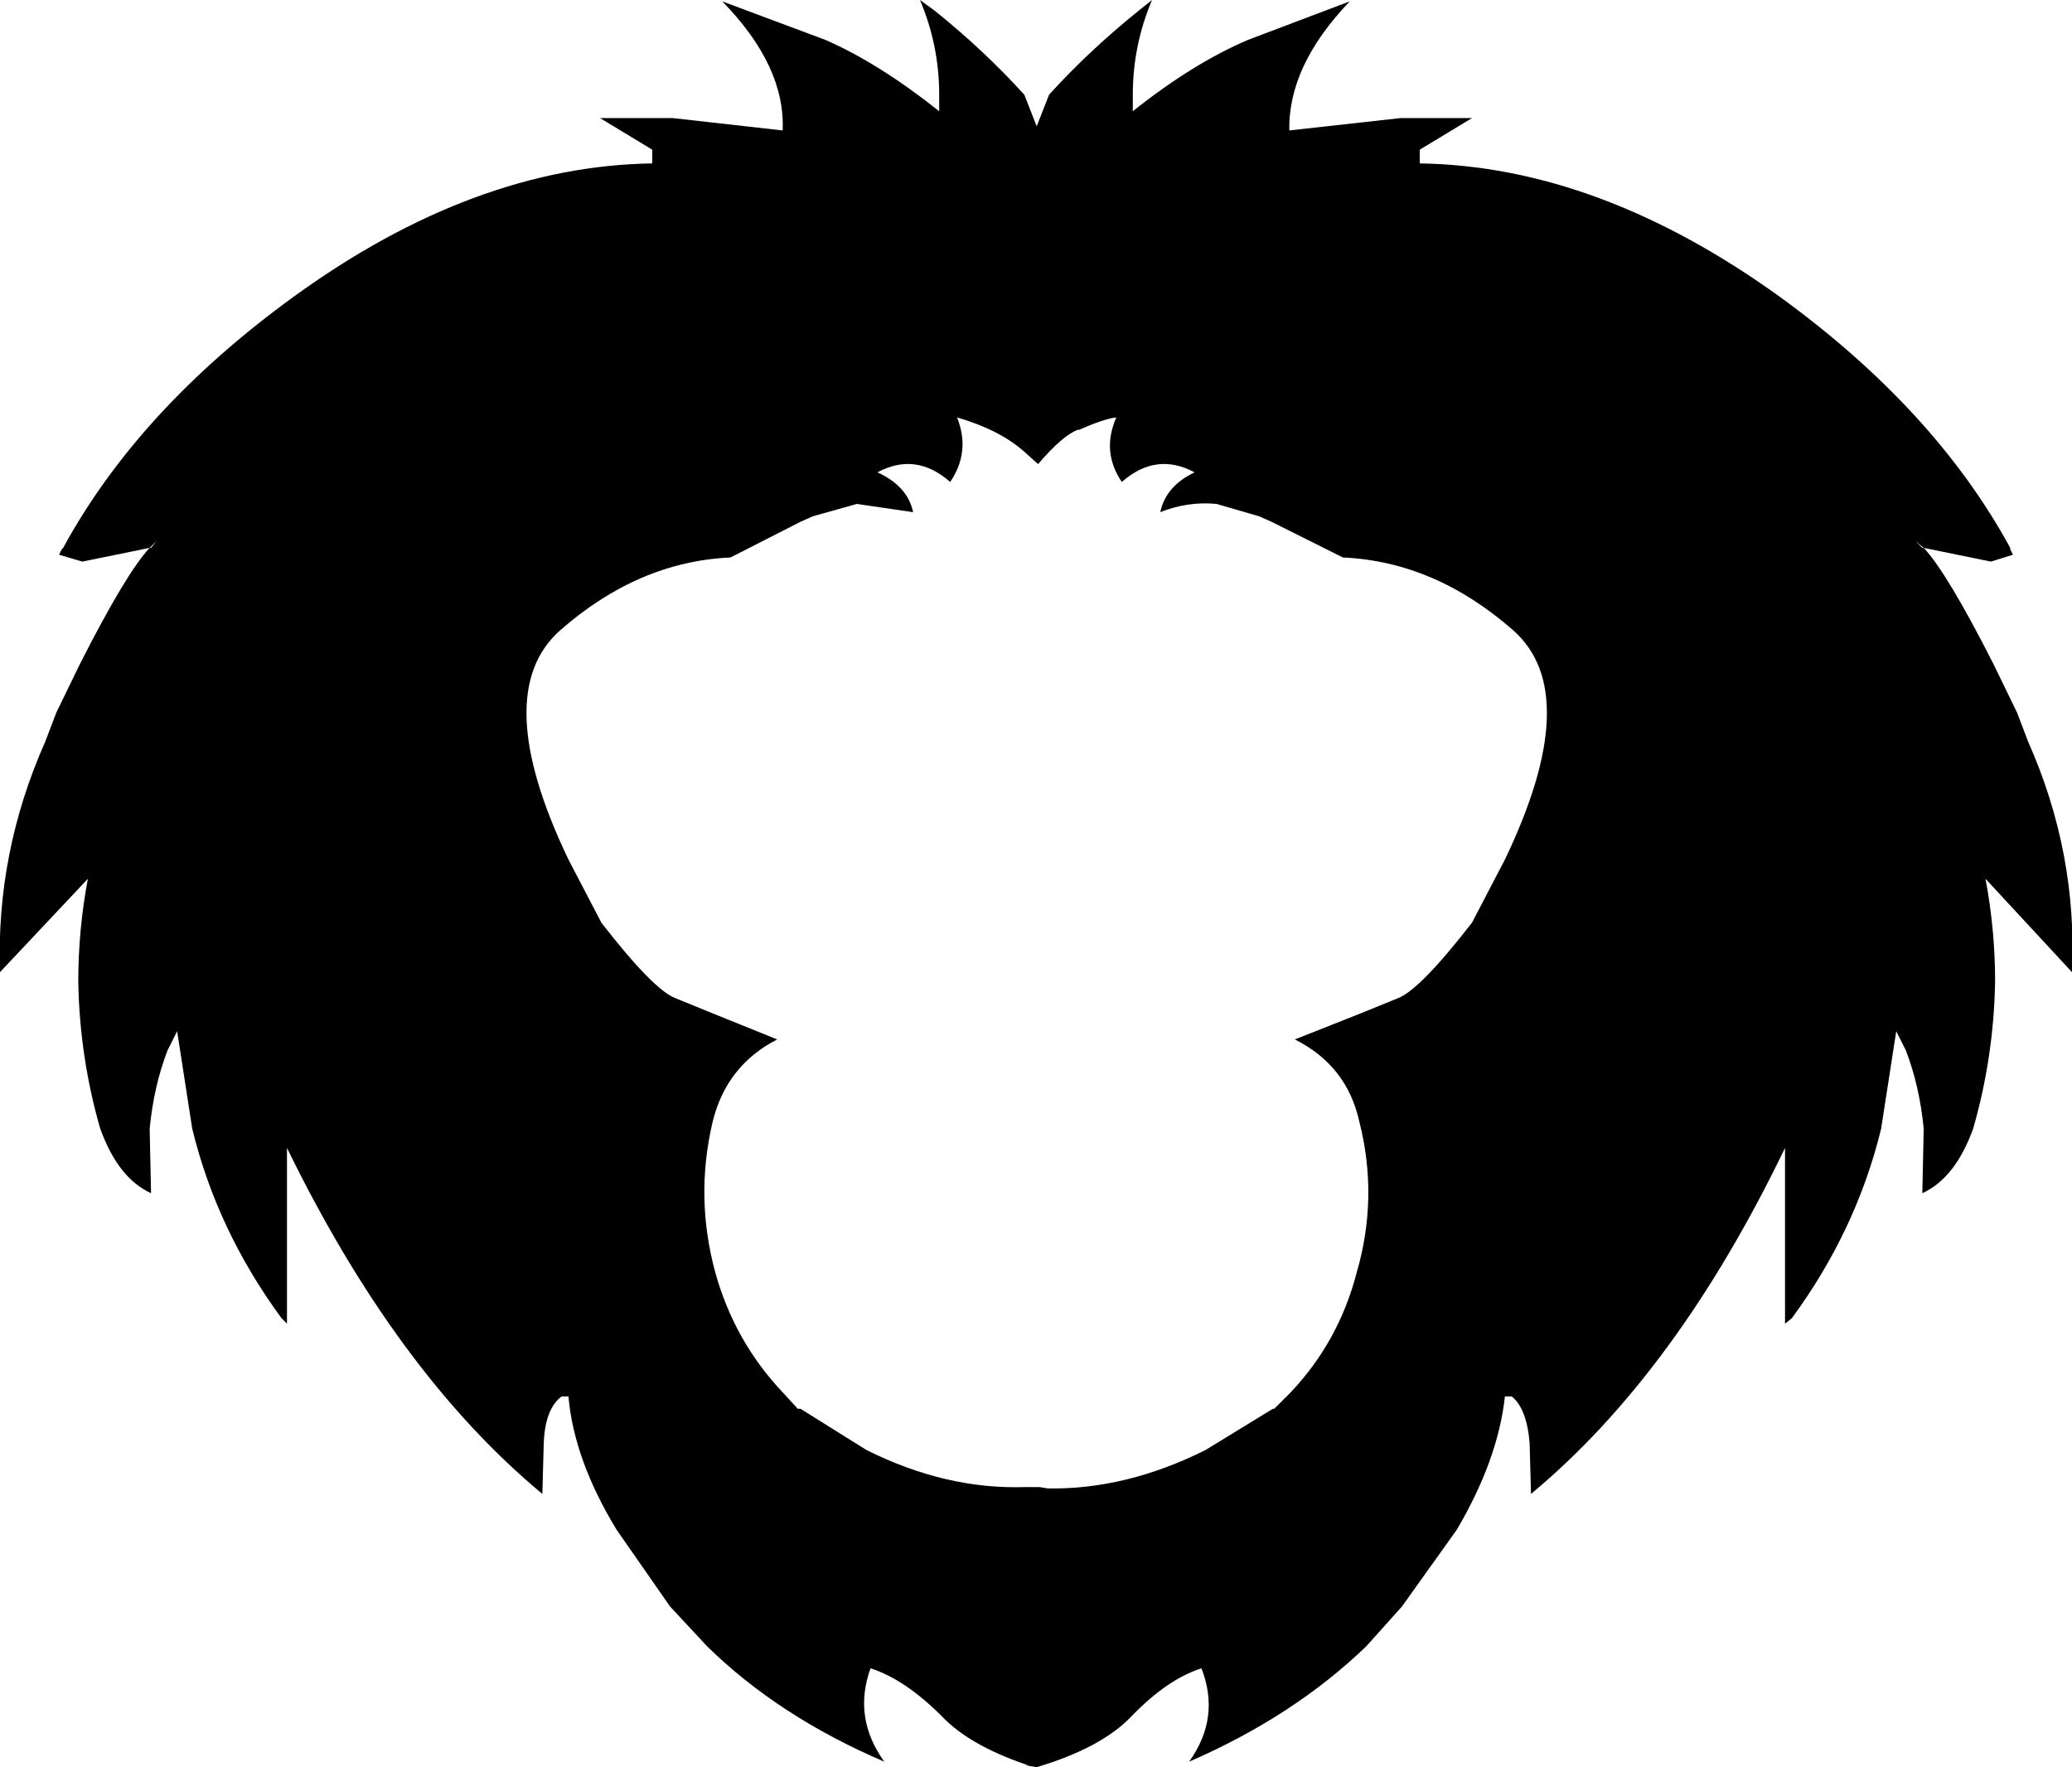 <?xml version="1.0" encoding="UTF-8" standalone="no"?>
<svg xmlns:xlink="http://www.w3.org/1999/xlink" height="64.35px" width="75.45px" xmlns="http://www.w3.org/2000/svg">
  <g transform="matrix(1.0, 0.0, 0.0, 1.0, -362.1, -155.85)">
    <path d="M399.4 172.3 Q398.5 171.5 396.95 171.05 397.45 172.3 396.7 173.4 395.45 172.3 394.05 173.05 395.15 173.55 395.35 174.5 L393.3 174.2 391.7 174.65 391.25 174.85 388.7 176.15 Q385.35 176.3 382.5 178.8 379.9 181.1 382.8 187.15 L384.0 189.45 Q385.9 191.9 386.7 192.2 L388.05 192.75 390.4 193.7 Q388.55 194.65 388.05 196.7 387.4 199.45 388.15 202.2 388.85 204.7 390.6 206.55 L391.15 207.15 391.25 207.15 393.65 208.65 Q396.55 210.1 399.45 210.0 L399.85 210.0 399.95 210.0 400.25 210.05 Q403.1 210.1 406.0 208.65 L408.45 207.15 408.5 207.15 409.1 206.55 Q410.85 204.7 411.5 202.2 412.3 199.45 411.6 196.7 411.15 194.65 409.25 193.7 L411.65 192.75 413.0 192.2 Q413.8 191.9 415.7 189.45 L416.9 187.15 Q419.8 181.1 417.2 178.8 414.35 176.3 411.0 176.15 L408.4 174.85 407.95 174.65 406.4 174.2 Q405.35 174.1 404.35 174.5 404.55 173.55 405.6 173.05 404.2 172.3 402.95 173.4 402.2 172.3 402.75 171.05 402.3 171.1 401.4 171.5 L401.35 171.5 Q400.8 171.7 399.9 172.75 L399.4 172.3 M362.1 191.25 Q361.95 186.9 363.75 182.85 L364.15 181.8 365.0 180.05 Q366.7 176.7 367.55 175.8 L367.6 175.8 367.8 175.55 367.55 175.8 365.1 176.3 364.25 176.05 364.35 175.85 364.4 175.8 Q367.15 170.75 372.8 166.65 379.35 161.9 385.85 161.8 L385.85 161.3 383.95 160.15 386.6 160.15 390.6 160.6 Q390.7 158.25 388.4 155.9 L392.15 157.3 Q394.1 158.15 396.3 159.9 L396.3 159.3 Q396.3 157.5 395.6 155.85 L396.15 156.25 Q397.95 157.7 399.4 159.3 L399.85 160.45 400.3 159.3 Q401.75 157.7 403.55 156.25 L404.05 155.85 Q403.35 157.5 403.35 159.3 L403.35 159.9 Q405.55 158.15 407.55 157.3 L411.25 155.9 Q409.0 158.25 409.05 160.6 L413.1 160.15 415.7 160.15 413.8 161.3 413.8 161.8 Q420.3 161.9 426.9 166.65 432.55 170.75 435.3 175.8 L435.3 175.85 435.4 176.05 434.6 176.3 432.15 175.8 431.85 175.55 432.1 175.8 432.15 175.8 Q433.0 176.7 434.7 180.05 L435.55 181.8 435.95 182.85 Q437.75 186.9 437.55 191.25 L434.4 187.85 Q434.75 189.7 434.75 191.6 434.7 194.35 433.95 196.95 433.3 198.75 432.1 199.3 L432.15 196.95 Q432.0 195.4 431.5 194.1 L431.15 193.4 430.6 196.95 Q429.7 200.65 427.35 203.85 L427.1 204.05 427.1 197.65 Q423.15 205.85 417.85 210.25 L417.8 208.4 Q417.7 207.15 417.15 206.7 L416.9 206.7 Q416.65 209.0 415.15 211.55 L413.15 214.35 411.85 215.8 Q409.2 218.35 405.4 220.0 406.55 218.4 405.85 216.6 404.6 217.0 403.3 218.35 402.2 219.5 399.85 220.2 L399.55 220.15 399.45 220.1 Q397.4 219.4 396.4 218.35 395.05 217.0 393.8 216.6 393.15 218.4 394.3 220.0 390.45 218.35 387.85 215.8 L386.5 214.35 384.55 211.55 Q383.0 209.0 382.8 206.7 L382.55 206.7 Q381.95 207.15 381.9 208.4 L381.85 210.25 Q376.55 205.85 372.55 197.65 L372.55 204.05 372.35 203.85 Q370.0 200.65 369.1 196.95 L368.55 193.4 368.2 194.1 Q367.7 195.4 367.55 196.95 L367.6 199.3 Q366.4 198.75 365.75 196.95 365.0 194.35 364.95 191.6 364.95 189.7 365.3 187.85 L362.1 191.25" fill="#000000" fill-rule="evenodd" stroke="none"/>
  </g>
</svg>
